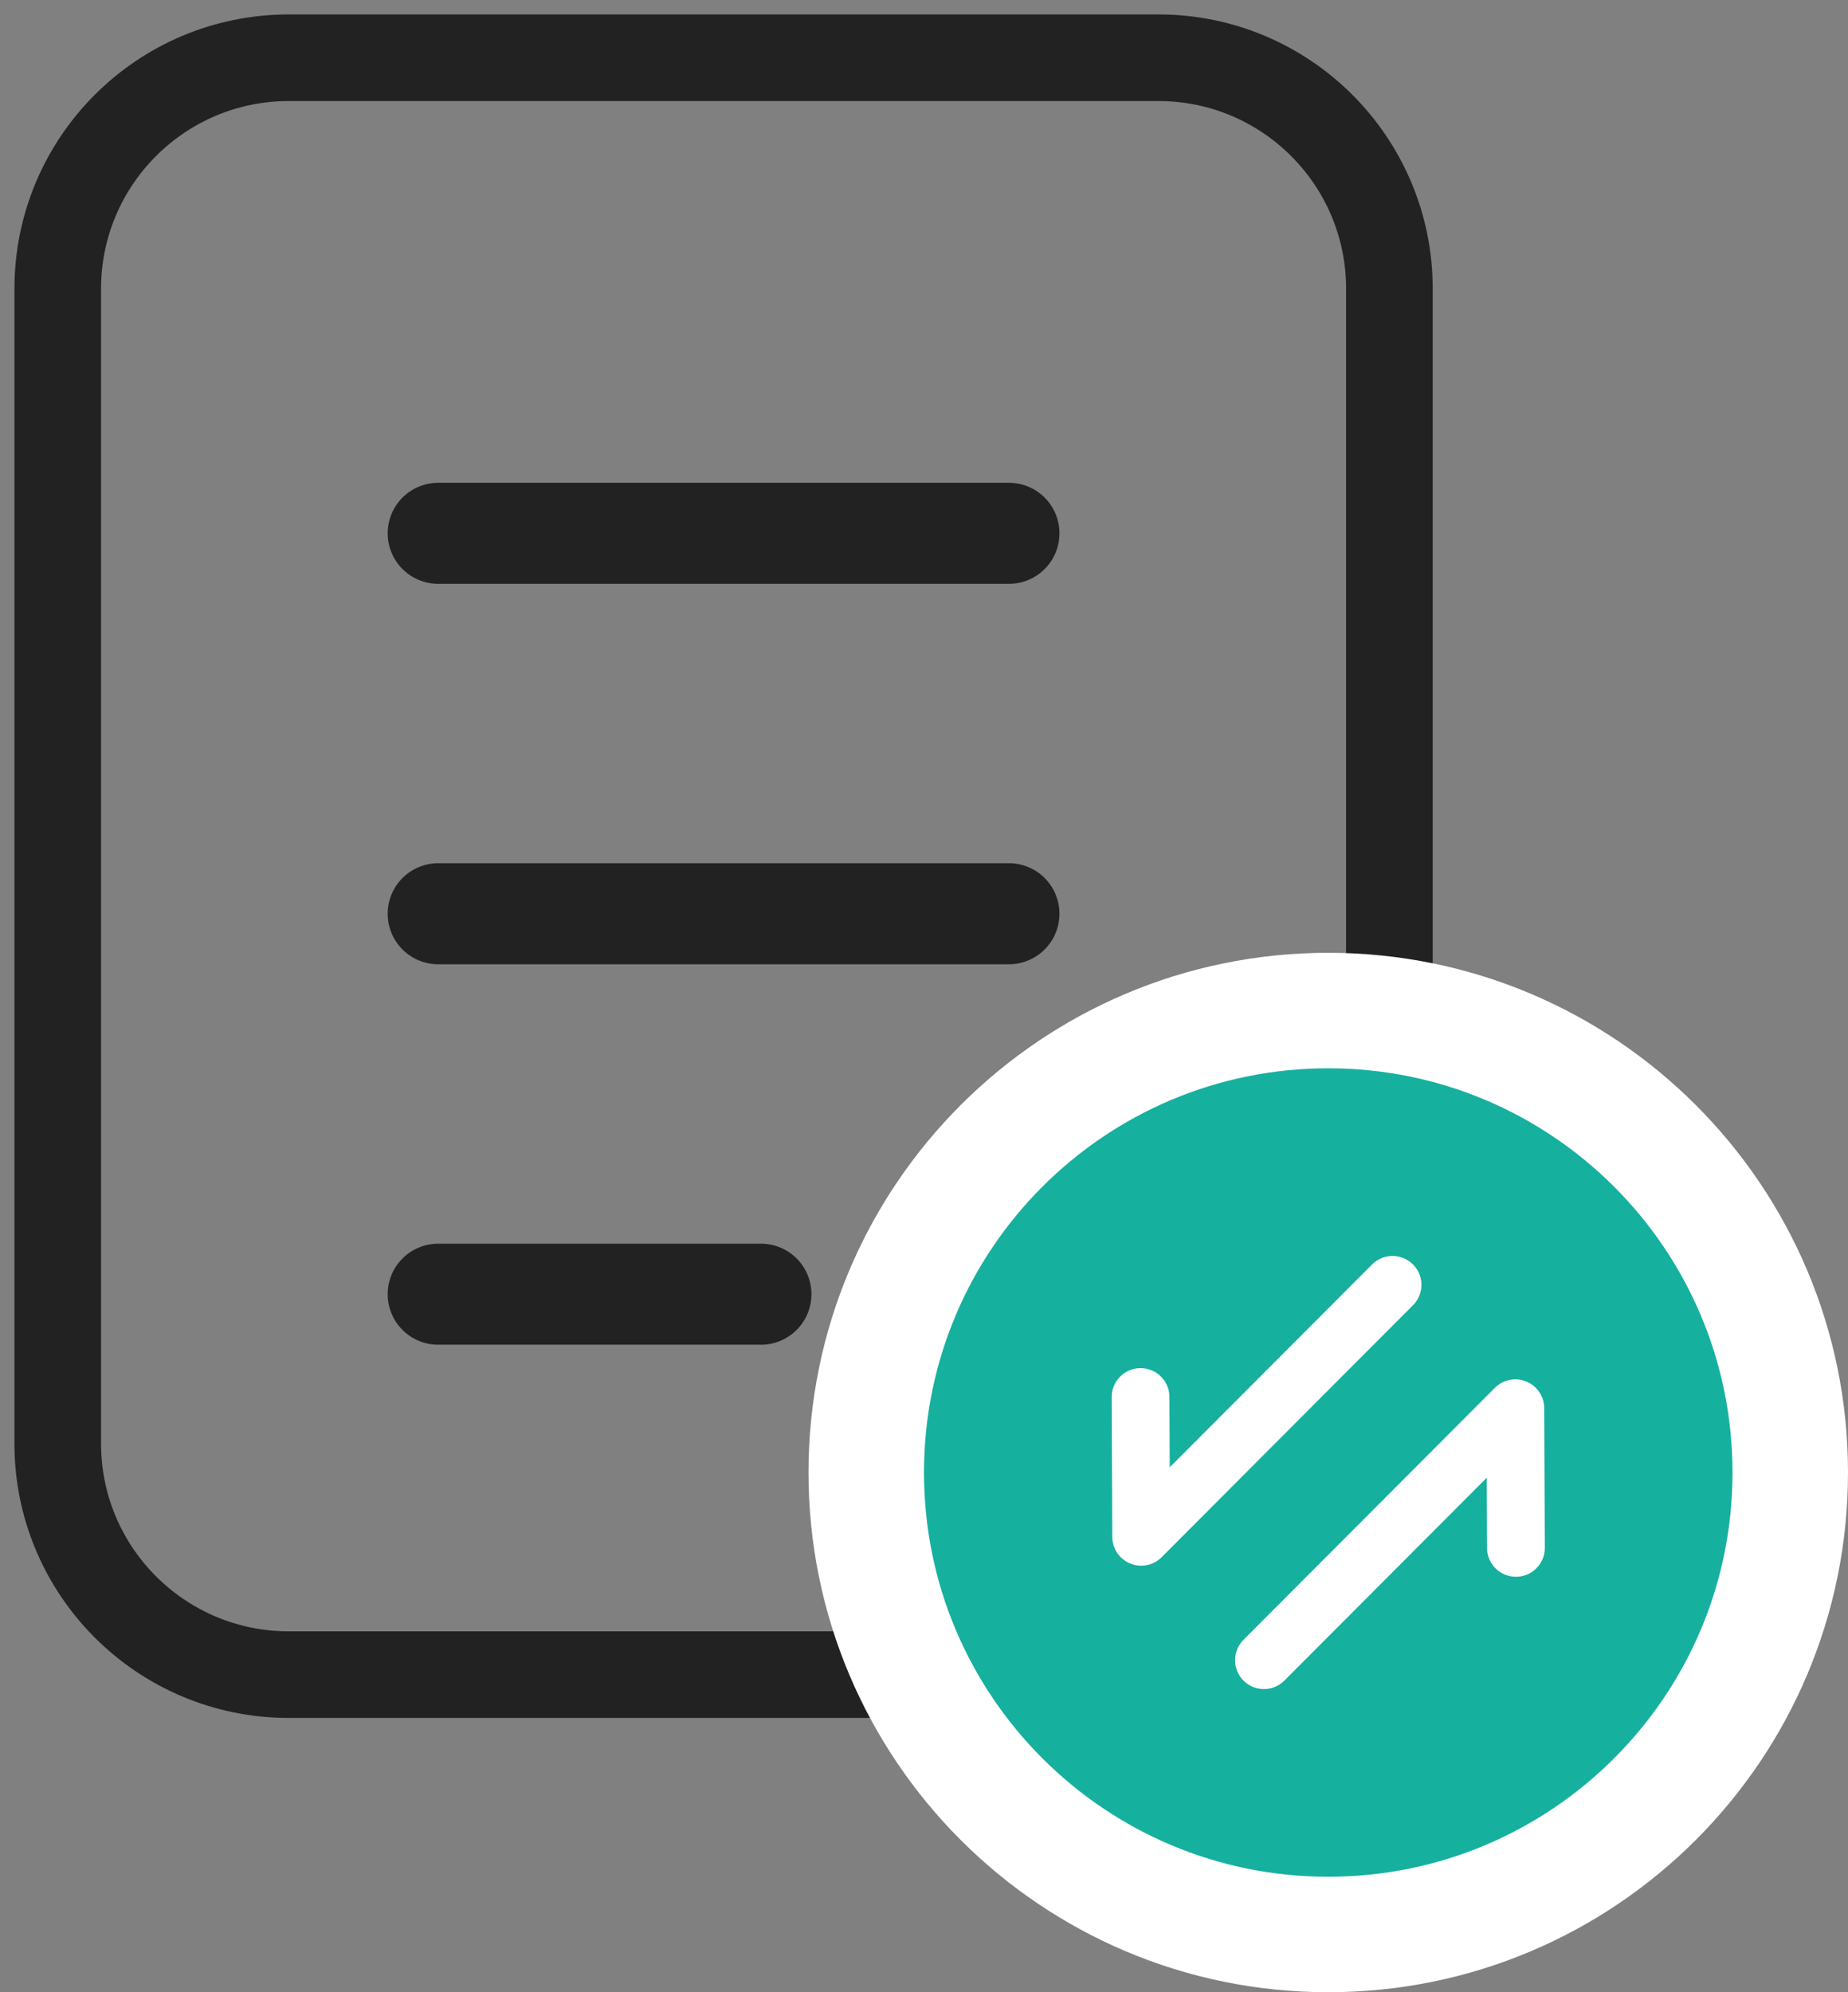 <?xml version="1.0" encoding="UTF-8"?><svg version="1.1" width="64px" height="69px" viewBox="0 0 64.0 69.0" xmlns="http://www.w3.org/2000/svg" xmlns:xlink="http://www.w3.org/1999/xlink"><rect x="0" y="0" width="64.0" height="69.0" fill="#808080" stroke="none"/><defs><clipPath id="i0"><path d="M1204,0 L1204,711 L0,711 L0,0 L1204,0 Z"></path></clipPath><clipPath id="i1"><path d="M16,0 C24.837,0 32,7.163 32,16 C32,24.837 24.837,32 16,32 C7.163,32 0,24.837 0,16 C0,7.163 7.163,0 16,0 Z"></path></clipPath></defs><g transform="translate(-413.0 -170.0)"><g clip-path="url(#i0)"><g transform="translate(415.0 172.0)"><path d="M8,0 L38.118,0 C42.536,-8.11624501e-16 46.118,3.582 46.118,8 L46.118,48 C46.118,52.418 42.536,56 38.118,56 L8,56 C3.582,56 -1.23527384e-15,52.418 0,48 L0,8 C-5.41083001e-16,3.582 3.582,8.11624501e-16 8,0 Z" stroke="#222222" stroke-width="3" fill="none" stroke-miterlimit="10"></path><g transform="translate(13.176 14.824)"><path d="M0,1.647 L19.765,1.647" stroke="#222222" stroke-width="3.5" fill="none" stroke-linecap="round" stroke-miterlimit="10"></path></g><g transform="translate(13.176 28.0)"><path d="M0,1.647 L19.765,1.647" stroke="#222222" stroke-width="3.5" fill="none" stroke-linecap="round" stroke-miterlimit="10"></path></g><g transform="translate(13.176 42.324)"><path d="M0,0.5 L11.176,0.5" stroke="#222222" stroke-width="3.5" fill="none" stroke-linecap="round" stroke-miterlimit="10"></path></g><g transform="translate(28.0 33.0)"><g clip-path="url(#i1)"><polygon points="0,0 32,0 32,32 0,32 0,0" stroke="none" fill="#16B09F"></polygon></g><path d="M16,32 C24.837,32 32,24.837 32,16 C32,7.163 24.837,0 16,0 C7.163,0 0,7.163 0,16 C0,24.837 7.163,32 16,32 Z" stroke="#FFFFFF" stroke-width="4" fill="none" stroke-miterlimit="10"></path><g transform="translate(9.5 9.5)"><g transform="translate(8.727 0.0) scale(-1.0 1.0)"><path d="M0,0 L8.706,8.727 L8.727,3.885" stroke="#FFFFFF" stroke-width="2" fill="none" stroke-linecap="round" stroke-linejoin="round"></path></g><g transform="translate(13 4.273) scale(-1.0 1.0)"><path d="M8.727,8.727 L0.021,0 L0,4.838" stroke="#FFFFFF" stroke-width="2" fill="none" stroke-linecap="round" stroke-linejoin="round"></path></g></g></g></g></g></g></svg>